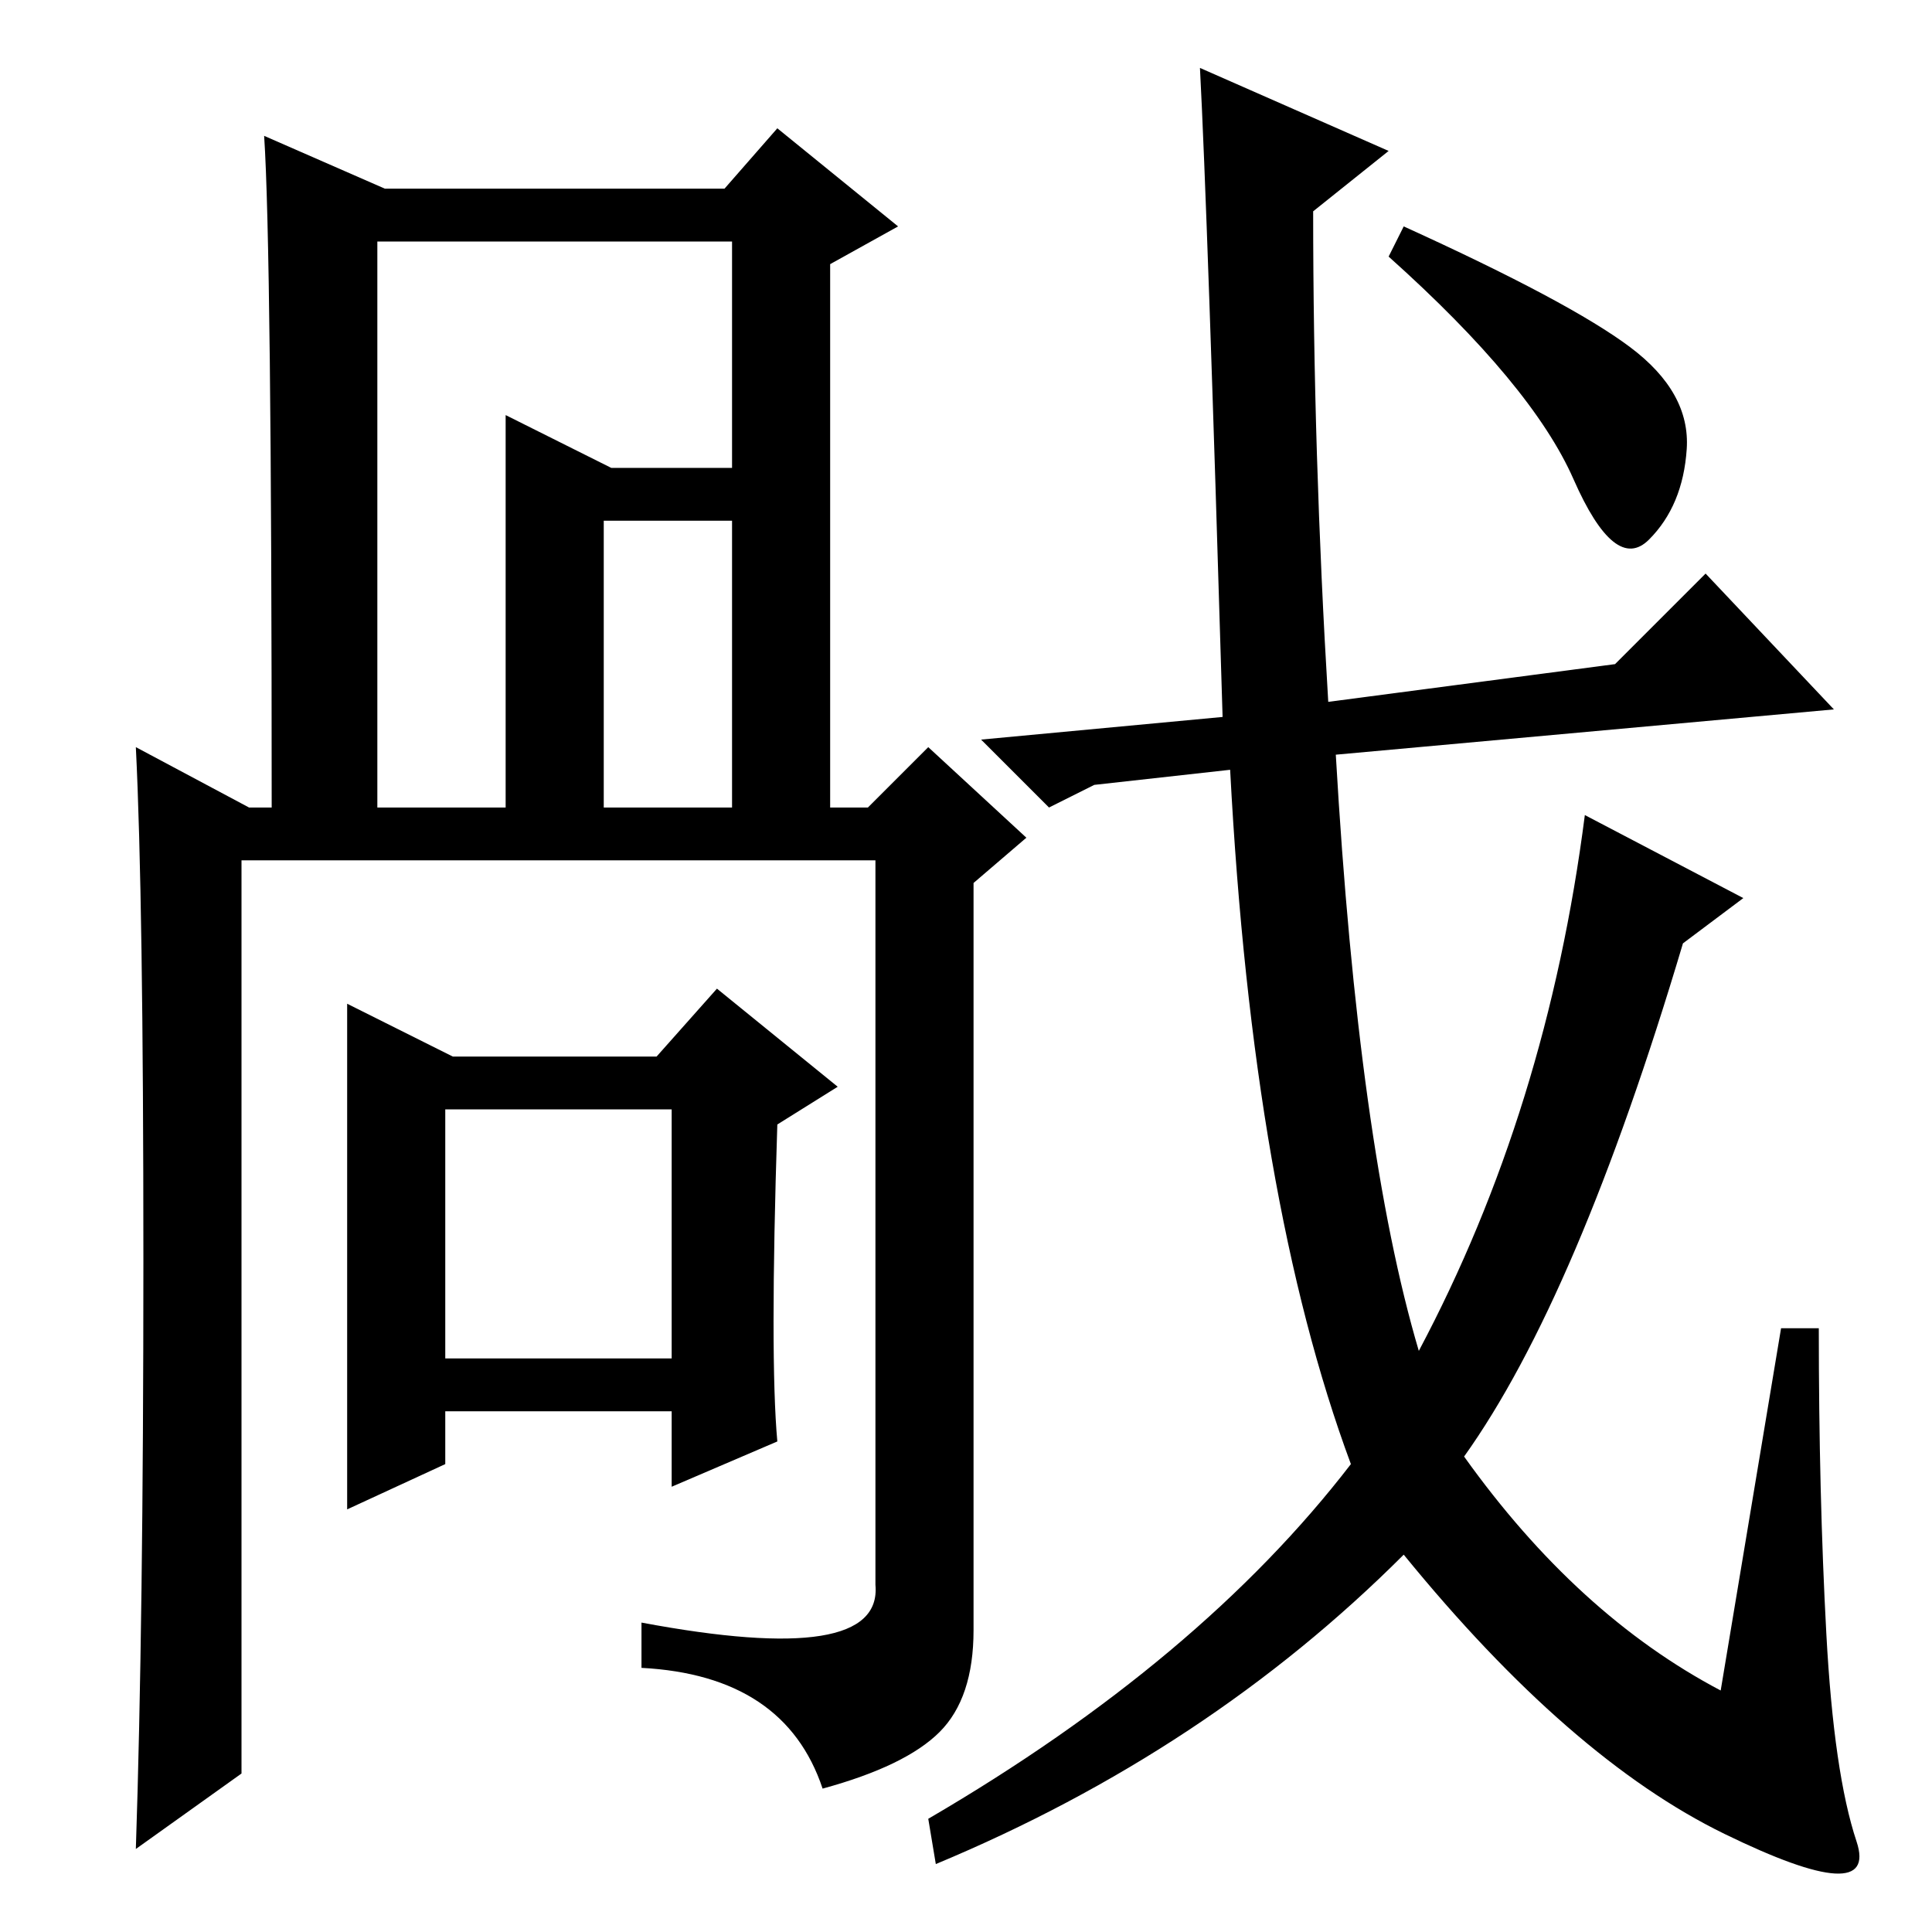 <?xml version="1.0" standalone="no"?>
<!DOCTYPE svg PUBLIC "-//W3C//DTD SVG 1.1//EN" "http://www.w3.org/Graphics/SVG/1.1/DTD/svg11.dtd" >
<svg xmlns="http://www.w3.org/2000/svg" xmlns:xlink="http://www.w3.org/1999/xlink" version="1.1" viewBox="0 -36 256 256">
  <g transform="matrix(1 0 0 -1 0 220)">
   <path fill="currentColor"
d="M89 109h-30v-33h30v33zM96 231l7 8l16 -13l-9 -5v-72h5l8 8l13 -12l-7 -6v-99q0 -9 -4.5 -13.5t-15.5 -7.5q-5 15 -24 16v6q32 -6 31 5v96h-84v-121l-14 -10q1 30 1 78t-1 68l15 -8h3q0 74 -1 89l16 -7h45zM97 149v75h-47v-75h35h12zM89 69h-30v-7l-13 -6v67l14 -7h27
l8 9l16 -13l-8 -5q-1 -31 0 -42l-14 -6v10zM145 152l-6 -3l-9 9l32 3q-2 67 -3 86l25 -11l-10 -8q0 -32 2 -65l38 5l12 12l17 -18l-66 -6q3 -52 11 -79q17 32 22 71l21 -11l-8 -6q-14 -47 -29 -68q15 -21 34 -31l8 48h5q0 -22 1 -40.5t4 -27.5t-17.5 1t-42.5 37
q-26 -26 -62 -41l-1 6q36 21 56 47q-13 35 -16 92zM216 210q8 -6 7.5 -13.5t-5 -12t-10 8t-24.5 29.5l2 4q22 -10 30 -16zM100 187h-20v-38h20v38zM100 149h-33v52l14 -7h19v-45z" />
  </g>

</svg>
